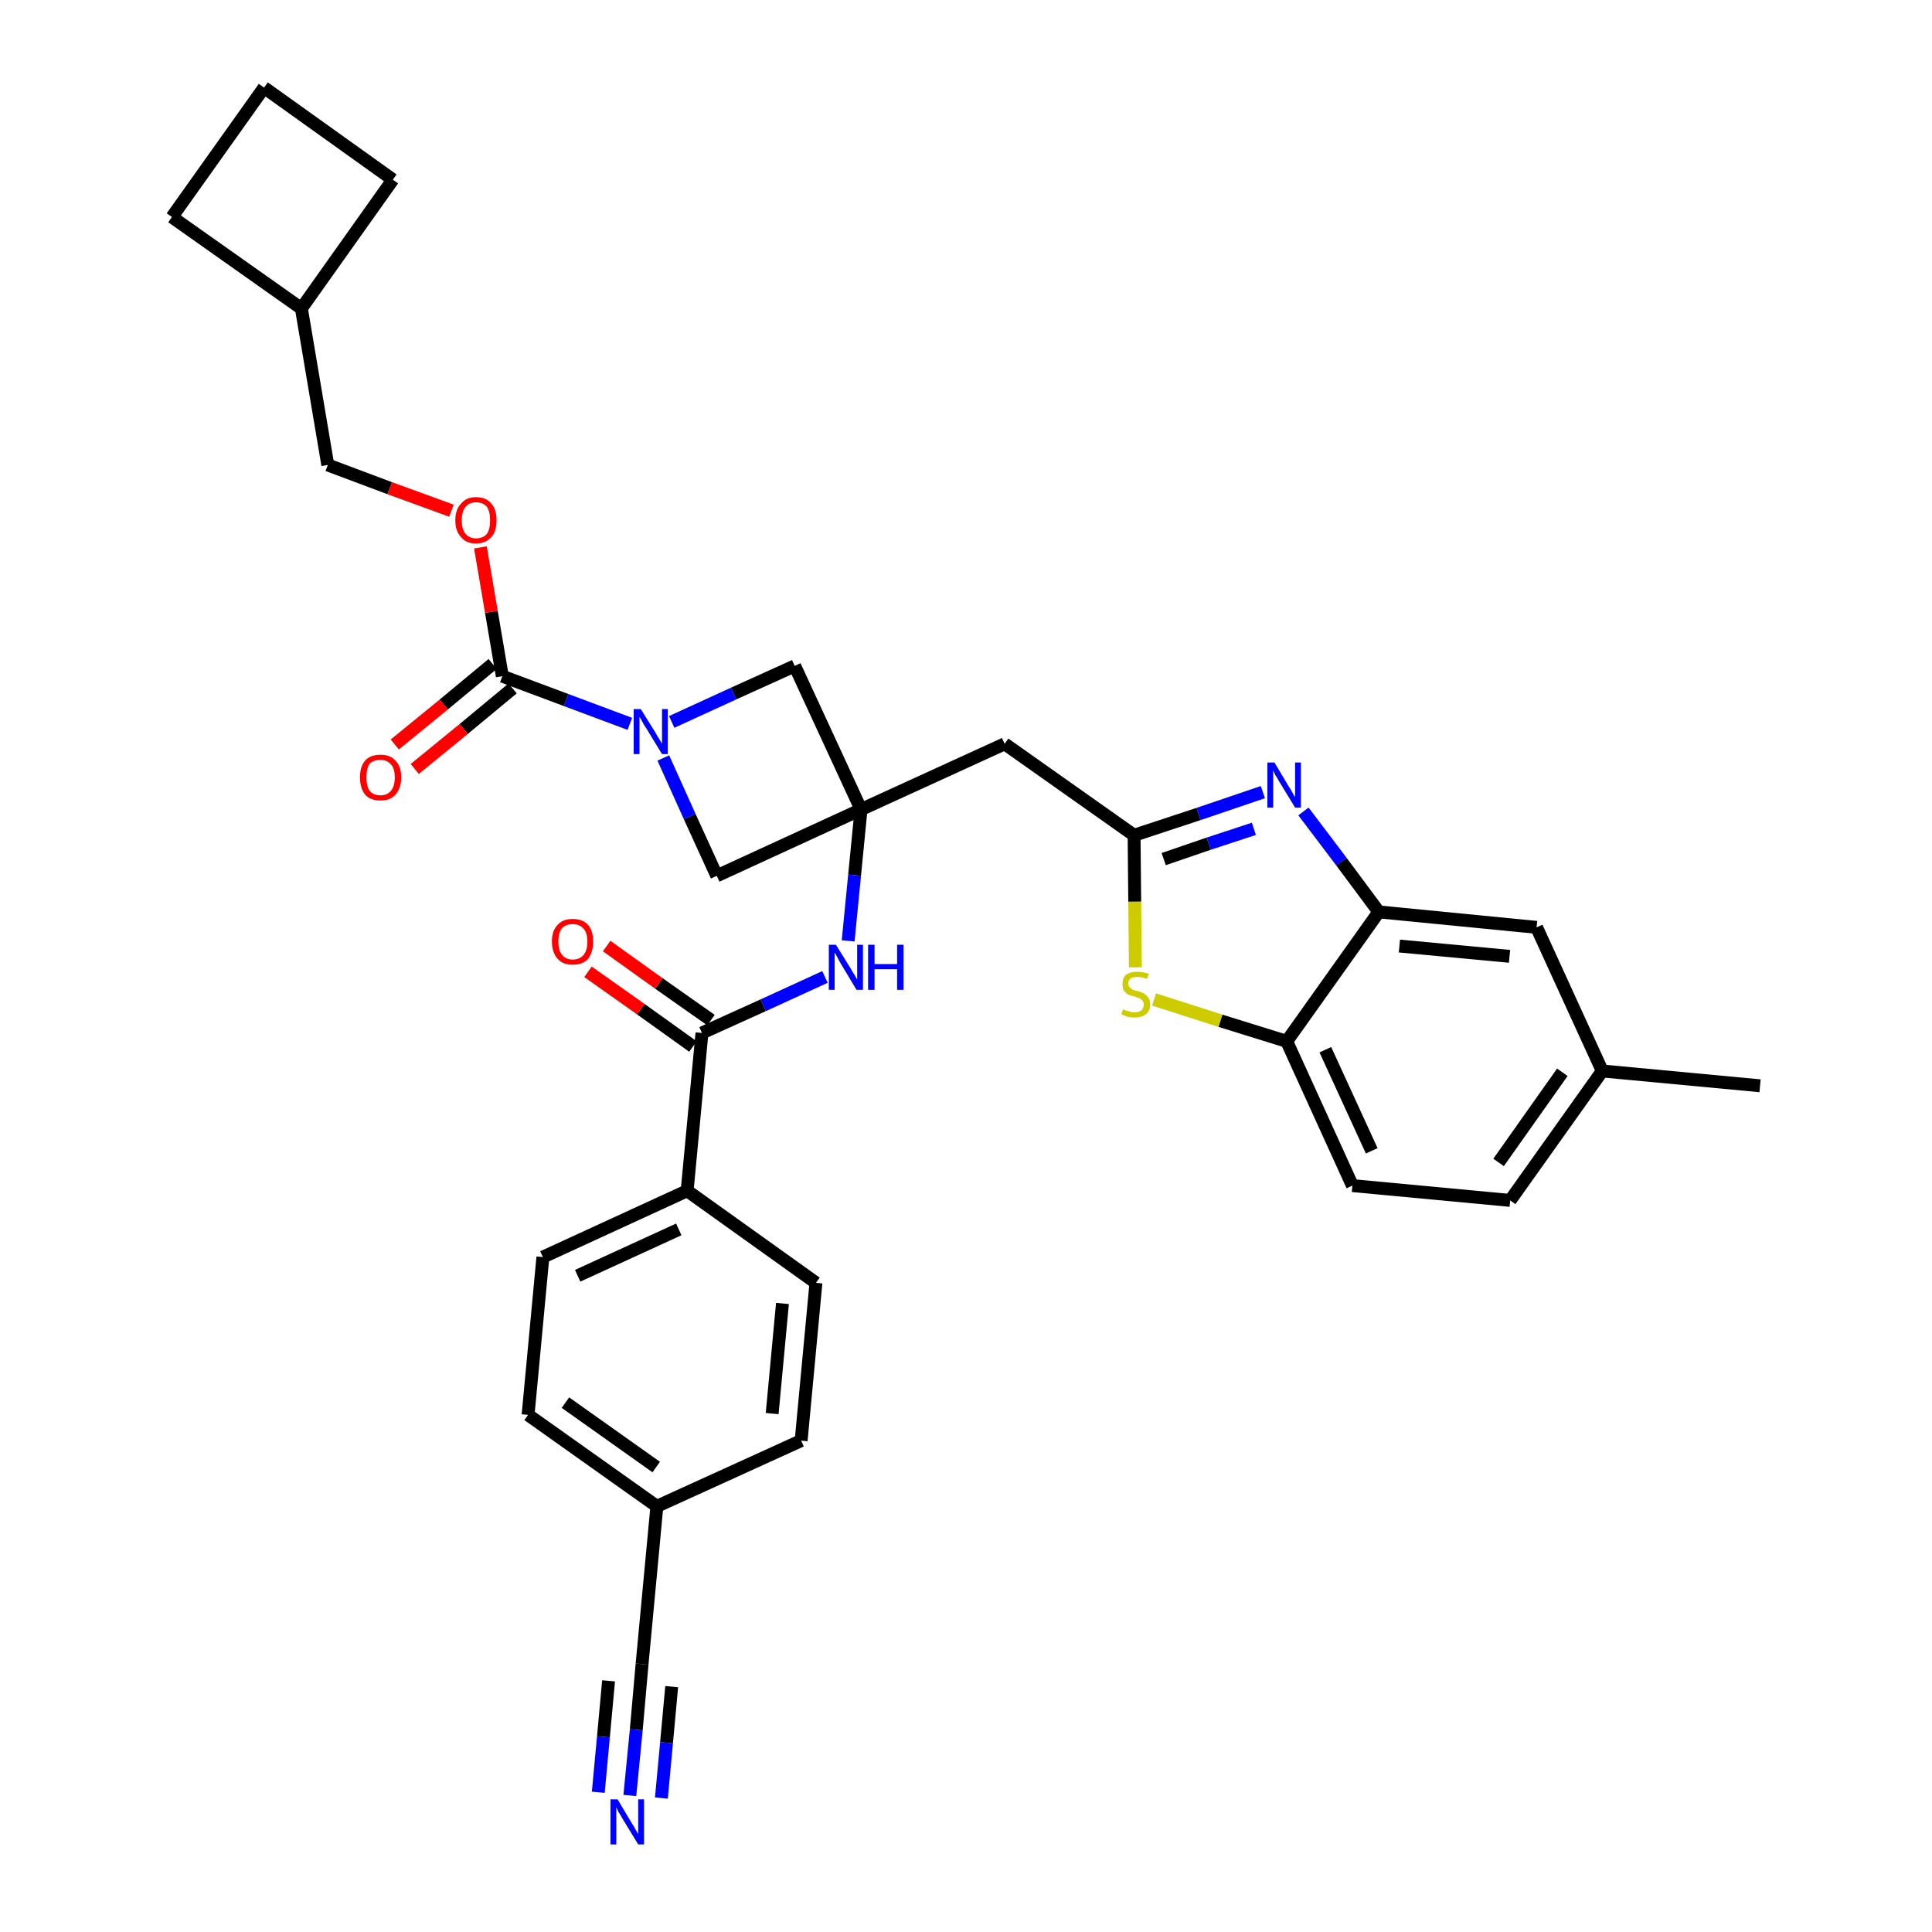 <?xml version='1.0' encoding='iso-8859-1'?>
<svg version='1.1' baseProfile='full'
              xmlns='http://www.w3.org/2000/svg'
                      xmlns:rdkit='http://www.rdkit.org/xml'
                      xmlns:xlink='http://www.w3.org/1999/xlink'
                  xml:space='preserve'
width='300px' height='300px' viewBox='0 0 300 300'>
<!-- END OF HEADER -->
<path class='bond-0 atom-0 atom-1' d='M 273.3,168.6 L 248.8,166.3' style='fill:none;fill-rule:evenodd;stroke:#000000;stroke-width:2.0px;stroke-linecap:butt;stroke-linejoin:miter;stroke-opacity:1' />
<path class='bond-1 atom-1 atom-2' d='M 248.8,166.3 L 234.5,186.4' style='fill:none;fill-rule:evenodd;stroke:#000000;stroke-width:2.0px;stroke-linecap:butt;stroke-linejoin:miter;stroke-opacity:1' />
<path class='bond-1 atom-1 atom-2' d='M 242.6,166.5 L 232.7,180.5' style='fill:none;fill-rule:evenodd;stroke:#000000;stroke-width:2.0px;stroke-linecap:butt;stroke-linejoin:miter;stroke-opacity:1' />
<path class='bond-33 atom-33 atom-1' d='M 238.6,144.0 L 248.8,166.3' style='fill:none;fill-rule:evenodd;stroke:#000000;stroke-width:2.0px;stroke-linecap:butt;stroke-linejoin:miter;stroke-opacity:1' />
<path class='bond-2 atom-2 atom-3' d='M 234.5,186.4 L 210.0,184.1' style='fill:none;fill-rule:evenodd;stroke:#000000;stroke-width:2.0px;stroke-linecap:butt;stroke-linejoin:miter;stroke-opacity:1' />
<path class='bond-3 atom-3 atom-4' d='M 210.0,184.1 L 199.8,161.7' style='fill:none;fill-rule:evenodd;stroke:#000000;stroke-width:2.0px;stroke-linecap:butt;stroke-linejoin:miter;stroke-opacity:1' />
<path class='bond-3 atom-3 atom-4' d='M 213.0,178.7 L 205.8,163.0' style='fill:none;fill-rule:evenodd;stroke:#000000;stroke-width:2.0px;stroke-linecap:butt;stroke-linejoin:miter;stroke-opacity:1' />
<path class='bond-4 atom-4 atom-5' d='M 199.8,161.7 L 189.5,158.5' style='fill:none;fill-rule:evenodd;stroke:#000000;stroke-width:2.0px;stroke-linecap:butt;stroke-linejoin:miter;stroke-opacity:1' />
<path class='bond-4 atom-4 atom-5' d='M 189.5,158.5 L 179.2,155.2' style='fill:none;fill-rule:evenodd;stroke:#CCCC00;stroke-width:2.0px;stroke-linecap:butt;stroke-linejoin:miter;stroke-opacity:1' />
<path class='bond-34 atom-32 atom-4' d='M 214.1,141.6 L 199.8,161.7' style='fill:none;fill-rule:evenodd;stroke:#000000;stroke-width:2.0px;stroke-linecap:butt;stroke-linejoin:miter;stroke-opacity:1' />
<path class='bond-5 atom-5 atom-6' d='M 176.3,150.2 L 176.2,140.0' style='fill:none;fill-rule:evenodd;stroke:#CCCC00;stroke-width:2.0px;stroke-linecap:butt;stroke-linejoin:miter;stroke-opacity:1' />
<path class='bond-5 atom-5 atom-6' d='M 176.2,140.0 L 176.1,129.7' style='fill:none;fill-rule:evenodd;stroke:#000000;stroke-width:2.0px;stroke-linecap:butt;stroke-linejoin:miter;stroke-opacity:1' />
<path class='bond-6 atom-6 atom-7' d='M 176.1,129.7 L 156.0,115.5' style='fill:none;fill-rule:evenodd;stroke:#000000;stroke-width:2.0px;stroke-linecap:butt;stroke-linejoin:miter;stroke-opacity:1' />
<path class='bond-30 atom-6 atom-31' d='M 176.1,129.7 L 186.1,126.4' style='fill:none;fill-rule:evenodd;stroke:#000000;stroke-width:2.0px;stroke-linecap:butt;stroke-linejoin:miter;stroke-opacity:1' />
<path class='bond-30 atom-6 atom-31' d='M 186.1,126.4 L 196.1,123.0' style='fill:none;fill-rule:evenodd;stroke:#0000FF;stroke-width:2.0px;stroke-linecap:butt;stroke-linejoin:miter;stroke-opacity:1' />
<path class='bond-30 atom-6 atom-31' d='M 180.7,133.4 L 187.7,131.0' style='fill:none;fill-rule:evenodd;stroke:#000000;stroke-width:2.0px;stroke-linecap:butt;stroke-linejoin:miter;stroke-opacity:1' />
<path class='bond-30 atom-6 atom-31' d='M 187.7,131.0 L 194.7,128.7' style='fill:none;fill-rule:evenodd;stroke:#0000FF;stroke-width:2.0px;stroke-linecap:butt;stroke-linejoin:miter;stroke-opacity:1' />
<path class='bond-7 atom-7 atom-8' d='M 156.0,115.5 L 133.7,125.7' style='fill:none;fill-rule:evenodd;stroke:#000000;stroke-width:2.0px;stroke-linecap:butt;stroke-linejoin:miter;stroke-opacity:1' />
<path class='bond-8 atom-8 atom-9' d='M 133.7,125.7 L 132.7,135.9' style='fill:none;fill-rule:evenodd;stroke:#000000;stroke-width:2.0px;stroke-linecap:butt;stroke-linejoin:miter;stroke-opacity:1' />
<path class='bond-8 atom-8 atom-9' d='M 132.7,135.9 L 131.7,146.1' style='fill:none;fill-rule:evenodd;stroke:#0000FF;stroke-width:2.0px;stroke-linecap:butt;stroke-linejoin:miter;stroke-opacity:1' />
<path class='bond-19 atom-8 atom-20' d='M 133.7,125.7 L 123.4,103.4' style='fill:none;fill-rule:evenodd;stroke:#000000;stroke-width:2.0px;stroke-linecap:butt;stroke-linejoin:miter;stroke-opacity:1' />
<path class='bond-35 atom-30 atom-8' d='M 111.3,136.0 L 133.7,125.7' style='fill:none;fill-rule:evenodd;stroke:#000000;stroke-width:2.0px;stroke-linecap:butt;stroke-linejoin:miter;stroke-opacity:1' />
<path class='bond-9 atom-9 atom-10' d='M 128.1,151.7 L 118.5,156.1' style='fill:none;fill-rule:evenodd;stroke:#0000FF;stroke-width:2.0px;stroke-linecap:butt;stroke-linejoin:miter;stroke-opacity:1' />
<path class='bond-9 atom-9 atom-10' d='M 118.5,156.1 L 109.0,160.4' style='fill:none;fill-rule:evenodd;stroke:#000000;stroke-width:2.0px;stroke-linecap:butt;stroke-linejoin:miter;stroke-opacity:1' />
<path class='bond-10 atom-10 atom-11' d='M 110.4,158.4 L 102.3,152.7' style='fill:none;fill-rule:evenodd;stroke:#000000;stroke-width:2.0px;stroke-linecap:butt;stroke-linejoin:miter;stroke-opacity:1' />
<path class='bond-10 atom-10 atom-11' d='M 102.3,152.7 L 94.2,146.9' style='fill:none;fill-rule:evenodd;stroke:#FF0000;stroke-width:2.0px;stroke-linecap:butt;stroke-linejoin:miter;stroke-opacity:1' />
<path class='bond-10 atom-10 atom-11' d='M 107.6,162.5 L 99.5,156.7' style='fill:none;fill-rule:evenodd;stroke:#000000;stroke-width:2.0px;stroke-linecap:butt;stroke-linejoin:miter;stroke-opacity:1' />
<path class='bond-10 atom-10 atom-11' d='M 99.5,156.7 L 91.3,150.9' style='fill:none;fill-rule:evenodd;stroke:#FF0000;stroke-width:2.0px;stroke-linecap:butt;stroke-linejoin:miter;stroke-opacity:1' />
<path class='bond-11 atom-10 atom-12' d='M 109.0,160.4 L 106.7,184.9' style='fill:none;fill-rule:evenodd;stroke:#000000;stroke-width:2.0px;stroke-linecap:butt;stroke-linejoin:miter;stroke-opacity:1' />
<path class='bond-12 atom-12 atom-13' d='M 106.7,184.9 L 84.3,195.2' style='fill:none;fill-rule:evenodd;stroke:#000000;stroke-width:2.0px;stroke-linecap:butt;stroke-linejoin:miter;stroke-opacity:1' />
<path class='bond-12 atom-12 atom-13' d='M 105.4,190.9 L 89.7,198.1' style='fill:none;fill-rule:evenodd;stroke:#000000;stroke-width:2.0px;stroke-linecap:butt;stroke-linejoin:miter;stroke-opacity:1' />
<path class='bond-36 atom-19 atom-12' d='M 126.7,199.2 L 106.7,184.9' style='fill:none;fill-rule:evenodd;stroke:#000000;stroke-width:2.0px;stroke-linecap:butt;stroke-linejoin:miter;stroke-opacity:1' />
<path class='bond-13 atom-13 atom-14' d='M 84.3,195.2 L 82.0,219.7' style='fill:none;fill-rule:evenodd;stroke:#000000;stroke-width:2.0px;stroke-linecap:butt;stroke-linejoin:miter;stroke-opacity:1' />
<path class='bond-14 atom-14 atom-15' d='M 82.0,219.7 L 102.0,233.9' style='fill:none;fill-rule:evenodd;stroke:#000000;stroke-width:2.0px;stroke-linecap:butt;stroke-linejoin:miter;stroke-opacity:1' />
<path class='bond-14 atom-14 atom-15' d='M 87.8,217.8 L 101.9,227.8' style='fill:none;fill-rule:evenodd;stroke:#000000;stroke-width:2.0px;stroke-linecap:butt;stroke-linejoin:miter;stroke-opacity:1' />
<path class='bond-15 atom-15 atom-16' d='M 102.0,233.9 L 99.7,258.4' style='fill:none;fill-rule:evenodd;stroke:#000000;stroke-width:2.0px;stroke-linecap:butt;stroke-linejoin:miter;stroke-opacity:1' />
<path class='bond-17 atom-15 atom-18' d='M 102.0,233.9 L 124.4,223.7' style='fill:none;fill-rule:evenodd;stroke:#000000;stroke-width:2.0px;stroke-linecap:butt;stroke-linejoin:miter;stroke-opacity:1' />
<path class='bond-16 atom-16 atom-17' d='M 99.7,258.4 L 98.8,268.6' style='fill:none;fill-rule:evenodd;stroke:#000000;stroke-width:2.0px;stroke-linecap:butt;stroke-linejoin:miter;stroke-opacity:1' />
<path class='bond-16 atom-16 atom-17' d='M 98.8,268.6 L 97.8,278.8' style='fill:none;fill-rule:evenodd;stroke:#0000FF;stroke-width:2.0px;stroke-linecap:butt;stroke-linejoin:miter;stroke-opacity:1' />
<path class='bond-16 atom-16 atom-17' d='M 94.5,261.0 L 93.7,269.7' style='fill:none;fill-rule:evenodd;stroke:#000000;stroke-width:2.0px;stroke-linecap:butt;stroke-linejoin:miter;stroke-opacity:1' />
<path class='bond-16 atom-16 atom-17' d='M 93.7,269.7 L 92.9,278.3' style='fill:none;fill-rule:evenodd;stroke:#0000FF;stroke-width:2.0px;stroke-linecap:butt;stroke-linejoin:miter;stroke-opacity:1' />
<path class='bond-16 atom-16 atom-17' d='M 104.3,261.9 L 103.5,270.6' style='fill:none;fill-rule:evenodd;stroke:#000000;stroke-width:2.0px;stroke-linecap:butt;stroke-linejoin:miter;stroke-opacity:1' />
<path class='bond-16 atom-16 atom-17' d='M 103.5,270.6 L 102.7,279.2' style='fill:none;fill-rule:evenodd;stroke:#0000FF;stroke-width:2.0px;stroke-linecap:butt;stroke-linejoin:miter;stroke-opacity:1' />
<path class='bond-18 atom-18 atom-19' d='M 124.4,223.7 L 126.7,199.2' style='fill:none;fill-rule:evenodd;stroke:#000000;stroke-width:2.0px;stroke-linecap:butt;stroke-linejoin:miter;stroke-opacity:1' />
<path class='bond-18 atom-18 atom-19' d='M 119.9,219.5 L 121.5,202.4' style='fill:none;fill-rule:evenodd;stroke:#000000;stroke-width:2.0px;stroke-linecap:butt;stroke-linejoin:miter;stroke-opacity:1' />
<path class='bond-20 atom-20 atom-21' d='M 123.4,103.4 L 113.9,107.7' style='fill:none;fill-rule:evenodd;stroke:#000000;stroke-width:2.0px;stroke-linecap:butt;stroke-linejoin:miter;stroke-opacity:1' />
<path class='bond-20 atom-20 atom-21' d='M 113.9,107.7 L 104.3,112.1' style='fill:none;fill-rule:evenodd;stroke:#0000FF;stroke-width:2.0px;stroke-linecap:butt;stroke-linejoin:miter;stroke-opacity:1' />
<path class='bond-21 atom-21 atom-22' d='M 97.8,112.4 L 87.9,108.7' style='fill:none;fill-rule:evenodd;stroke:#0000FF;stroke-width:2.0px;stroke-linecap:butt;stroke-linejoin:miter;stroke-opacity:1' />
<path class='bond-21 atom-21 atom-22' d='M 87.9,108.7 L 78.0,105.0' style='fill:none;fill-rule:evenodd;stroke:#000000;stroke-width:2.0px;stroke-linecap:butt;stroke-linejoin:miter;stroke-opacity:1' />
<path class='bond-29 atom-21 atom-30' d='M 103.0,117.7 L 107.1,126.8' style='fill:none;fill-rule:evenodd;stroke:#0000FF;stroke-width:2.0px;stroke-linecap:butt;stroke-linejoin:miter;stroke-opacity:1' />
<path class='bond-29 atom-21 atom-30' d='M 107.1,126.8 L 111.3,136.0' style='fill:none;fill-rule:evenodd;stroke:#000000;stroke-width:2.0px;stroke-linecap:butt;stroke-linejoin:miter;stroke-opacity:1' />
<path class='bond-22 atom-22 atom-23' d='M 76.5,103.1 L 68.9,109.4' style='fill:none;fill-rule:evenodd;stroke:#000000;stroke-width:2.0px;stroke-linecap:butt;stroke-linejoin:miter;stroke-opacity:1' />
<path class='bond-22 atom-22 atom-23' d='M 68.9,109.4 L 61.3,115.6' style='fill:none;fill-rule:evenodd;stroke:#FF0000;stroke-width:2.0px;stroke-linecap:butt;stroke-linejoin:miter;stroke-opacity:1' />
<path class='bond-22 atom-22 atom-23' d='M 79.6,106.9 L 72.0,113.2' style='fill:none;fill-rule:evenodd;stroke:#000000;stroke-width:2.0px;stroke-linecap:butt;stroke-linejoin:miter;stroke-opacity:1' />
<path class='bond-22 atom-22 atom-23' d='M 72.0,113.2 L 64.4,119.4' style='fill:none;fill-rule:evenodd;stroke:#FF0000;stroke-width:2.0px;stroke-linecap:butt;stroke-linejoin:miter;stroke-opacity:1' />
<path class='bond-23 atom-22 atom-24' d='M 78.0,105.0 L 76.3,95.0' style='fill:none;fill-rule:evenodd;stroke:#000000;stroke-width:2.0px;stroke-linecap:butt;stroke-linejoin:miter;stroke-opacity:1' />
<path class='bond-23 atom-22 atom-24' d='M 76.3,95.0 L 74.6,85.0' style='fill:none;fill-rule:evenodd;stroke:#FF0000;stroke-width:2.0px;stroke-linecap:butt;stroke-linejoin:miter;stroke-opacity:1' />
<path class='bond-24 atom-24 atom-25' d='M 70.1,79.3 L 60.5,75.8' style='fill:none;fill-rule:evenodd;stroke:#FF0000;stroke-width:2.0px;stroke-linecap:butt;stroke-linejoin:miter;stroke-opacity:1' />
<path class='bond-24 atom-24 atom-25' d='M 60.5,75.8 L 50.9,72.2' style='fill:none;fill-rule:evenodd;stroke:#000000;stroke-width:2.0px;stroke-linecap:butt;stroke-linejoin:miter;stroke-opacity:1' />
<path class='bond-25 atom-25 atom-26' d='M 50.9,72.2 L 46.8,47.9' style='fill:none;fill-rule:evenodd;stroke:#000000;stroke-width:2.0px;stroke-linecap:butt;stroke-linejoin:miter;stroke-opacity:1' />
<path class='bond-26 atom-26 atom-27' d='M 46.8,47.9 L 61.0,27.9' style='fill:none;fill-rule:evenodd;stroke:#000000;stroke-width:2.0px;stroke-linecap:butt;stroke-linejoin:miter;stroke-opacity:1' />
<path class='bond-37 atom-29 atom-26' d='M 26.7,33.7 L 46.8,47.9' style='fill:none;fill-rule:evenodd;stroke:#000000;stroke-width:2.0px;stroke-linecap:butt;stroke-linejoin:miter;stroke-opacity:1' />
<path class='bond-27 atom-27 atom-28' d='M 61.0,27.9 L 41.0,13.6' style='fill:none;fill-rule:evenodd;stroke:#000000;stroke-width:2.0px;stroke-linecap:butt;stroke-linejoin:miter;stroke-opacity:1' />
<path class='bond-28 atom-28 atom-29' d='M 41.0,13.6 L 26.7,33.7' style='fill:none;fill-rule:evenodd;stroke:#000000;stroke-width:2.0px;stroke-linecap:butt;stroke-linejoin:miter;stroke-opacity:1' />
<path class='bond-31 atom-31 atom-32' d='M 202.4,126.0 L 208.3,133.8' style='fill:none;fill-rule:evenodd;stroke:#0000FF;stroke-width:2.0px;stroke-linecap:butt;stroke-linejoin:miter;stroke-opacity:1' />
<path class='bond-31 atom-31 atom-32' d='M 208.3,133.8 L 214.1,141.6' style='fill:none;fill-rule:evenodd;stroke:#000000;stroke-width:2.0px;stroke-linecap:butt;stroke-linejoin:miter;stroke-opacity:1' />
<path class='bond-32 atom-32 atom-33' d='M 214.1,141.6 L 238.6,144.0' style='fill:none;fill-rule:evenodd;stroke:#000000;stroke-width:2.0px;stroke-linecap:butt;stroke-linejoin:miter;stroke-opacity:1' />
<path class='bond-32 atom-32 atom-33' d='M 217.3,146.9 L 234.4,148.5' style='fill:none;fill-rule:evenodd;stroke:#000000;stroke-width:2.0px;stroke-linecap:butt;stroke-linejoin:miter;stroke-opacity:1' />
<path  class='atom-5' d='M 174.4 156.7
Q 174.5 156.8, 174.8 156.9
Q 175.1 157.0, 175.5 157.1
Q 175.8 157.2, 176.2 157.2
Q 176.8 157.2, 177.2 156.9
Q 177.6 156.6, 177.6 156.0
Q 177.6 155.6, 177.4 155.4
Q 177.2 155.1, 176.9 155.0
Q 176.6 154.9, 176.1 154.7
Q 175.5 154.6, 175.1 154.4
Q 174.8 154.2, 174.5 153.8
Q 174.3 153.4, 174.3 152.8
Q 174.3 151.9, 174.8 151.4
Q 175.4 150.9, 176.6 150.9
Q 177.4 150.9, 178.4 151.2
L 178.1 152.0
Q 177.3 151.7, 176.7 151.7
Q 176.0 151.7, 175.6 151.9
Q 175.2 152.2, 175.2 152.7
Q 175.2 153.1, 175.4 153.3
Q 175.6 153.5, 175.9 153.7
Q 176.2 153.8, 176.7 153.9
Q 177.3 154.1, 177.7 154.3
Q 178.0 154.5, 178.3 154.9
Q 178.6 155.3, 178.6 156.0
Q 178.6 157.0, 177.9 157.5
Q 177.3 158.0, 176.2 158.0
Q 175.6 158.0, 175.1 157.9
Q 174.7 157.7, 174.1 157.5
L 174.4 156.7
' fill='#CCCC00'/>
<path  class='atom-9' d='M 129.8 146.7
L 132.1 150.4
Q 132.3 150.8, 132.7 151.4
Q 133.1 152.1, 133.1 152.1
L 133.1 146.7
L 134.0 146.7
L 134.0 153.7
L 133.0 153.7
L 130.6 149.7
Q 130.3 149.2, 130.0 148.6
Q 129.7 148.1, 129.6 147.9
L 129.6 153.7
L 128.7 153.7
L 128.7 146.7
L 129.8 146.7
' fill='#0000FF'/>
<path  class='atom-9' d='M 134.8 146.7
L 135.8 146.7
L 135.8 149.7
L 139.3 149.7
L 139.3 146.7
L 140.3 146.7
L 140.3 153.7
L 139.3 153.7
L 139.3 150.5
L 135.8 150.5
L 135.8 153.7
L 134.8 153.7
L 134.8 146.7
' fill='#0000FF'/>
<path  class='atom-11' d='M 85.7 146.2
Q 85.7 144.5, 86.6 143.6
Q 87.4 142.7, 88.9 142.7
Q 90.5 142.7, 91.3 143.6
Q 92.1 144.5, 92.1 146.2
Q 92.1 147.9, 91.3 148.9
Q 90.5 149.8, 88.9 149.8
Q 87.4 149.8, 86.6 148.9
Q 85.7 147.9, 85.7 146.2
M 88.9 149.0
Q 90.0 149.0, 90.6 148.3
Q 91.2 147.6, 91.2 146.2
Q 91.2 144.8, 90.6 144.2
Q 90.0 143.5, 88.9 143.5
Q 87.9 143.5, 87.3 144.1
Q 86.7 144.8, 86.7 146.2
Q 86.7 147.6, 87.3 148.3
Q 87.9 149.0, 88.9 149.0
' fill='#FF0000'/>
<path  class='atom-17' d='M 95.9 279.4
L 98.1 283.1
Q 98.4 283.5, 98.7 284.1
Q 99.1 284.8, 99.1 284.8
L 99.1 279.4
L 100.0 279.4
L 100.0 286.4
L 99.1 286.4
L 96.6 282.3
Q 96.4 281.9, 96.0 281.3
Q 95.8 280.8, 95.7 280.6
L 95.7 286.4
L 94.8 286.4
L 94.8 279.4
L 95.9 279.4
' fill='#0000FF'/>
<path  class='atom-21' d='M 99.5 110.1
L 101.8 113.8
Q 102.0 114.2, 102.4 114.8
Q 102.8 115.5, 102.8 115.5
L 102.8 110.1
L 103.7 110.1
L 103.7 117.1
L 102.8 117.1
L 100.3 113.0
Q 100.0 112.6, 99.7 112.0
Q 99.4 111.5, 99.3 111.3
L 99.3 117.1
L 98.4 117.1
L 98.4 110.1
L 99.5 110.1
' fill='#0000FF'/>
<path  class='atom-23' d='M 55.9 120.7
Q 55.9 119.0, 56.7 118.1
Q 57.5 117.2, 59.1 117.2
Q 60.6 117.2, 61.4 118.1
Q 62.3 119.0, 62.3 120.7
Q 62.3 122.4, 61.4 123.4
Q 60.6 124.3, 59.1 124.3
Q 57.5 124.3, 56.7 123.4
Q 55.9 122.4, 55.9 120.7
M 59.1 123.5
Q 60.1 123.5, 60.7 122.8
Q 61.3 122.1, 61.3 120.7
Q 61.3 119.3, 60.7 118.7
Q 60.1 118.0, 59.1 118.0
Q 58.0 118.0, 57.4 118.6
Q 56.9 119.3, 56.9 120.7
Q 56.9 122.1, 57.4 122.8
Q 58.0 123.5, 59.1 123.5
' fill='#FF0000'/>
<path  class='atom-24' d='M 70.7 80.8
Q 70.7 79.1, 71.6 78.2
Q 72.4 77.2, 73.9 77.2
Q 75.5 77.2, 76.3 78.2
Q 77.1 79.1, 77.1 80.8
Q 77.1 82.5, 76.3 83.4
Q 75.4 84.4, 73.9 84.4
Q 72.4 84.4, 71.6 83.4
Q 70.7 82.5, 70.7 80.8
M 73.9 83.6
Q 75.0 83.6, 75.6 82.9
Q 76.1 82.2, 76.1 80.8
Q 76.1 79.4, 75.6 78.7
Q 75.0 78.0, 73.9 78.0
Q 72.9 78.0, 72.3 78.7
Q 71.7 79.4, 71.7 80.8
Q 71.7 82.2, 72.3 82.9
Q 72.9 83.6, 73.9 83.6
' fill='#FF0000'/>
<path  class='atom-31' d='M 197.9 118.4
L 200.1 122.1
Q 200.4 122.5, 200.7 123.1
Q 201.1 123.8, 201.1 123.8
L 201.1 118.4
L 202.0 118.4
L 202.0 125.4
L 201.1 125.4
L 198.6 121.3
Q 198.4 120.9, 198.0 120.3
Q 197.8 119.8, 197.7 119.6
L 197.7 125.4
L 196.8 125.4
L 196.8 118.4
L 197.9 118.4
' fill='#0000FF'/>
</svg>
